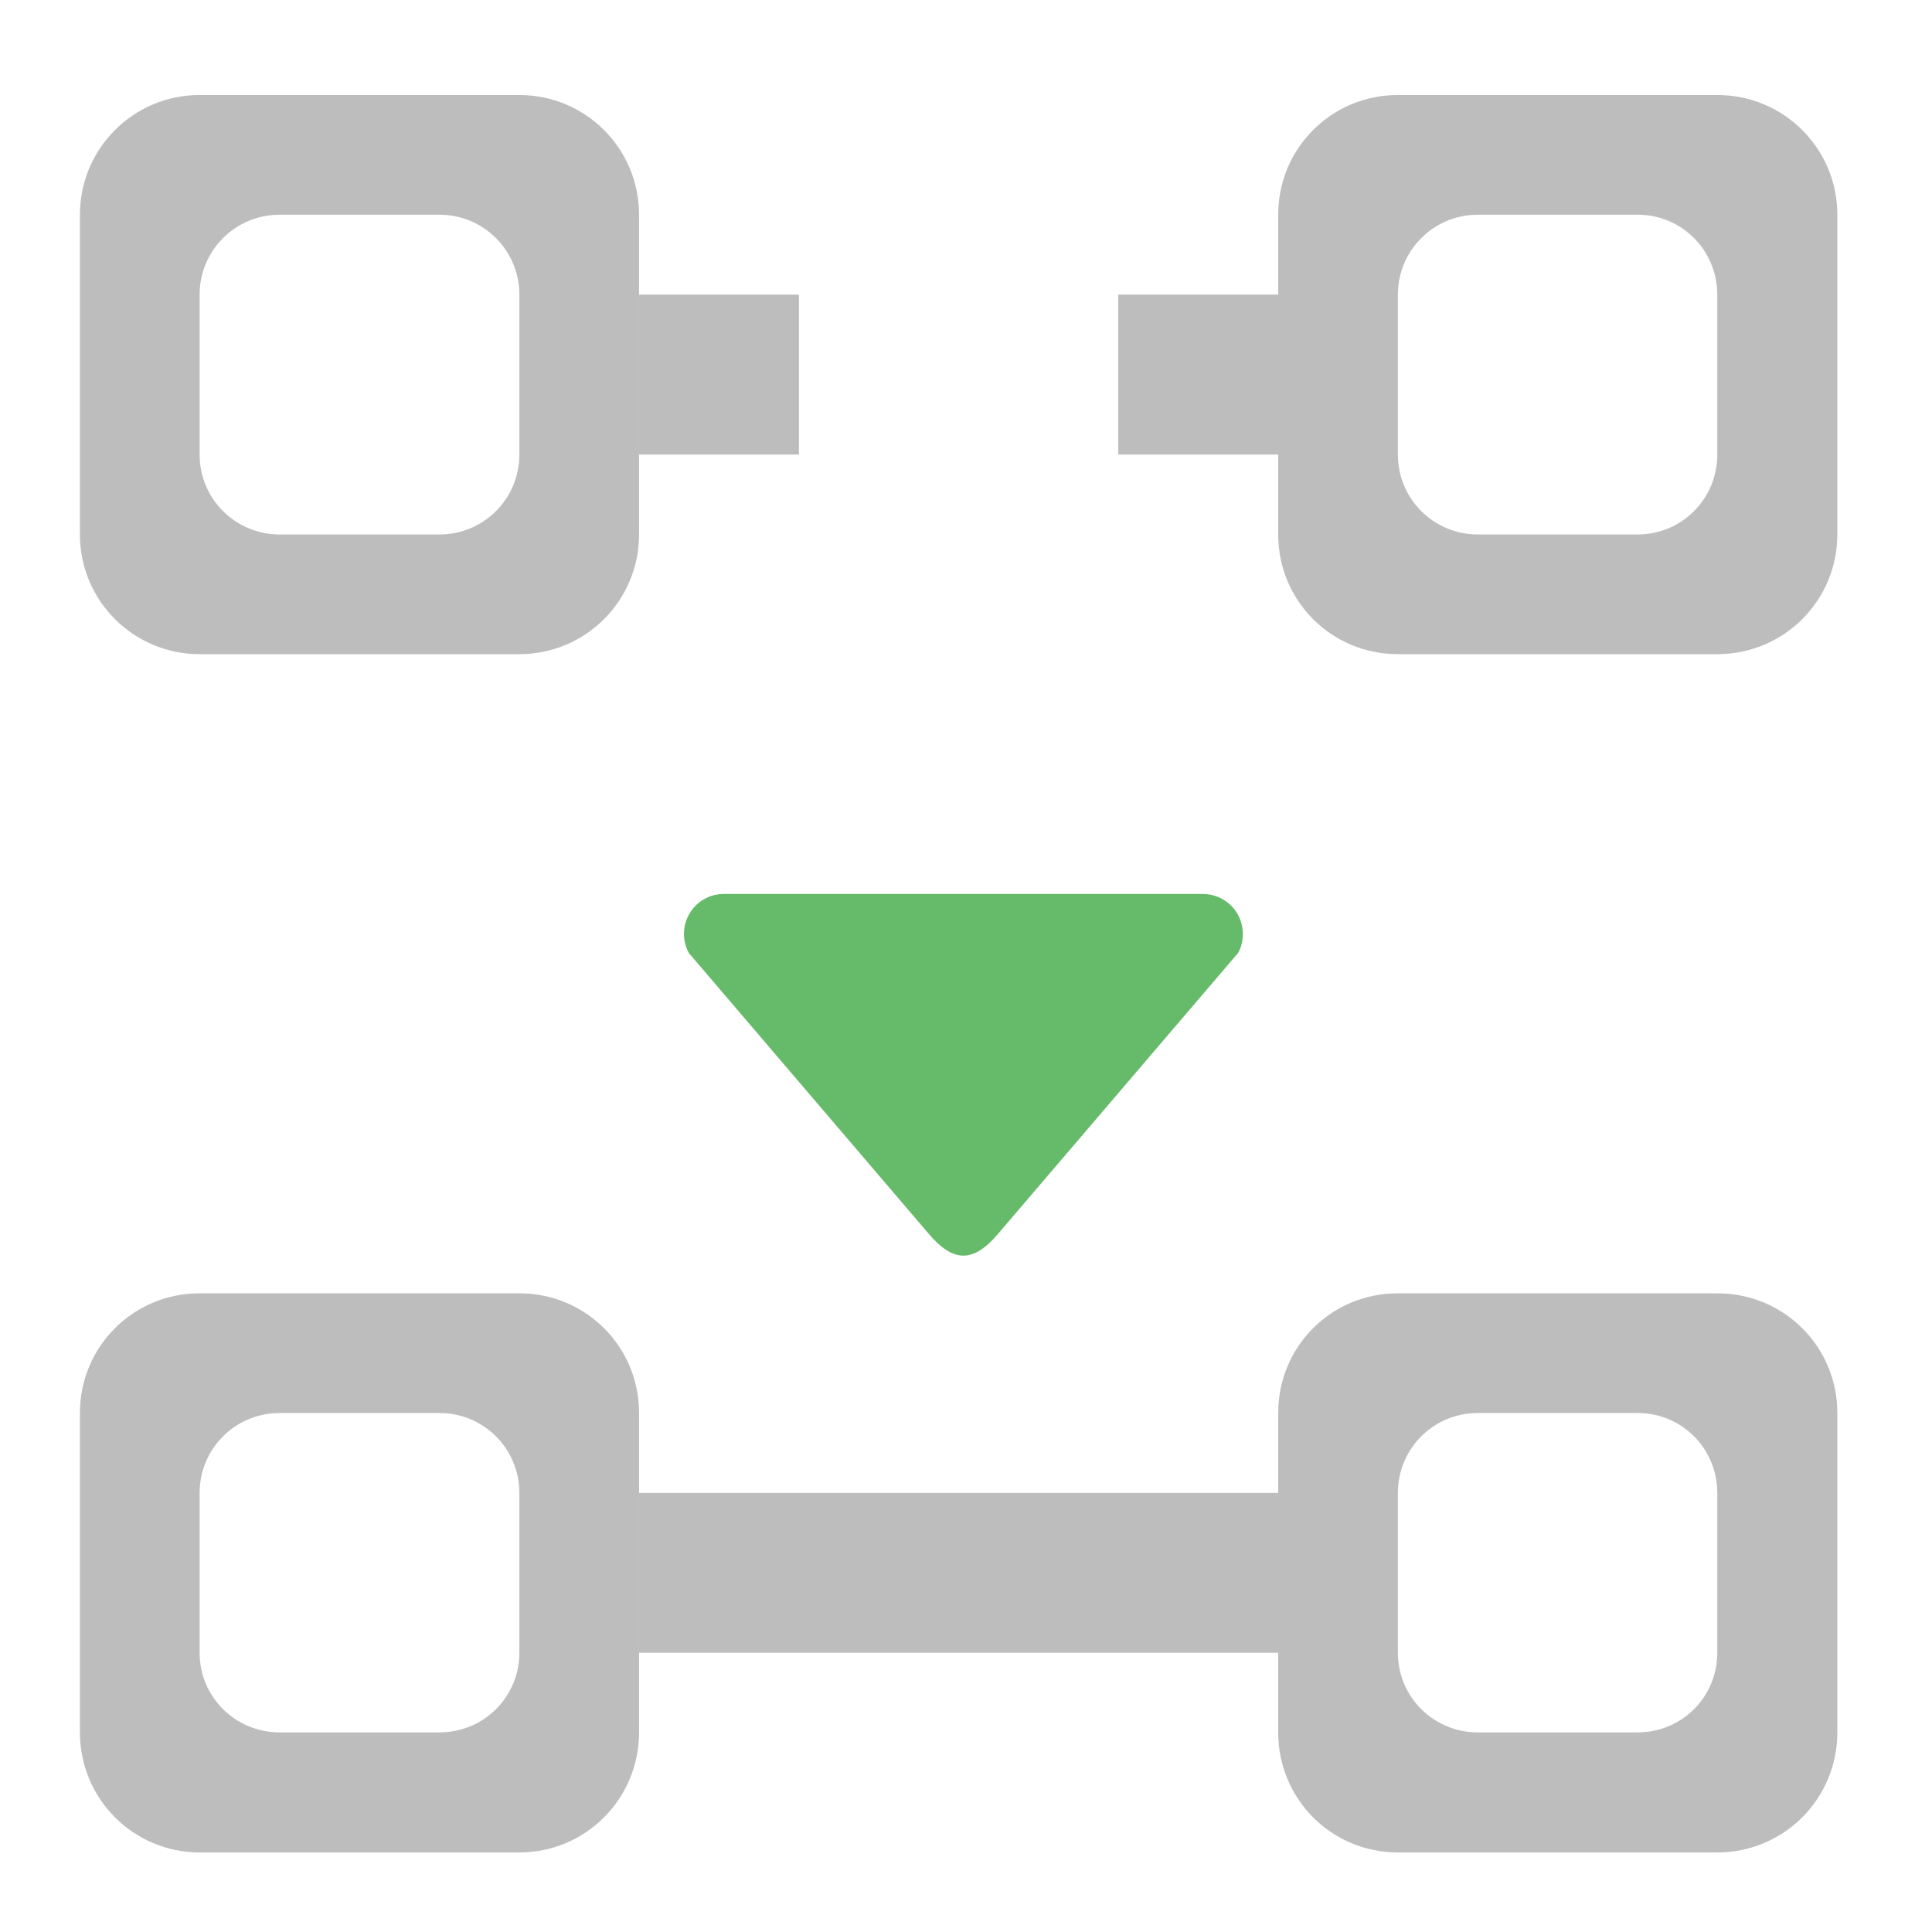 <?xml version="1.0" encoding="UTF-8"?>
<svg xmlns="http://www.w3.org/2000/svg" xmlns:xlink="http://www.w3.org/1999/xlink" width="22pt" height="22pt" viewBox="0 0 22 22" version="1.1">
<g id="surface1">
<path style=" stroke:none;fill-rule:evenodd;fill:rgb(40%,73.333%,41.569%);fill-opacity:1;" d="M 14.152 10.633 C 14.152 10.383 13.949 10.18 13.699 10.18 L 8.242 10.18 C 7.898 10.18 7.68 10.547 7.844 10.852 L 10.57 14.043 C 10.855 14.383 11.086 14.383 11.371 14.043 L 14.098 10.852 C 14.137 10.785 14.152 10.707 14.152 10.633 Z M 14.152 10.633 "/>
<path style=" stroke:none;fill-rule:nonzero;fill:rgb(74.118%,74.118%,74.118%);fill-opacity:1;" d="M 2.273 14.727 C 1.52 14.727 0.91 15.332 0.91 16.09 L 0.91 19.727 C 0.91 20.484 1.52 21.094 2.273 21.094 L 5.914 21.094 C 6.668 21.094 7.277 20.484 7.277 19.727 L 7.277 16.09 C 7.277 15.332 6.668 14.727 5.914 14.727 Z M 3.184 16.09 L 5.004 16.09 C 5.508 16.09 5.914 16.496 5.914 17 L 5.914 18.82 C 5.914 19.324 5.508 19.727 5.004 19.727 L 3.184 19.727 C 2.68 19.727 2.273 19.324 2.273 18.82 L 2.273 17 C 2.273 16.496 2.68 16.09 3.184 16.09 Z M 3.184 16.09 "/>
<path style=" stroke:none;fill-rule:nonzero;fill:rgb(74.118%,74.118%,74.118%);fill-opacity:1;" d="M 15.918 14.727 C 15.16 14.727 14.555 15.332 14.555 16.09 L 14.555 19.727 C 14.555 20.484 15.16 21.094 15.918 21.094 L 19.555 21.094 C 20.312 21.094 20.922 20.484 20.922 19.727 L 20.922 16.09 C 20.922 15.332 20.312 14.727 19.555 14.727 Z M 16.828 16.09 L 18.648 16.09 C 19.152 16.09 19.555 16.496 19.555 17 L 19.555 18.82 C 19.555 19.324 19.152 19.727 18.648 19.727 L 16.828 19.727 C 16.324 19.727 15.918 19.324 15.918 18.82 L 15.918 17 C 15.918 16.496 16.324 16.09 16.828 16.09 Z M 16.828 16.09 "/>
<path style=" stroke:none;fill-rule:nonzero;fill:rgb(74.118%,74.118%,74.118%);fill-opacity:1;" d="M 9.098 17 L 7.277 17 L 7.277 18.82 L 14.555 18.82 L 14.555 17 Z M 9.098 17 "/>
<path style=" stroke:none;fill-rule:nonzero;fill:rgb(74.118%,74.118%,74.118%);fill-opacity:1;" d="M 2.273 1.082 C 1.52 1.082 0.91 1.691 0.91 2.445 L 0.91 6.086 C 0.91 6.84 1.52 7.449 2.273 7.449 L 5.914 7.449 C 6.668 7.449 7.277 6.84 7.277 6.086 L 7.277 2.445 C 7.277 1.691 6.668 1.082 5.914 1.082 Z M 3.184 2.445 L 5.004 2.445 C 5.508 2.445 5.914 2.852 5.914 3.355 L 5.914 5.176 C 5.914 5.68 5.508 6.086 5.004 6.086 L 3.184 6.086 C 2.68 6.086 2.273 5.68 2.273 5.176 L 2.273 3.355 C 2.273 2.852 2.68 2.445 3.184 2.445 Z M 3.184 2.445 "/>
<path style=" stroke:none;fill-rule:nonzero;fill:rgb(74.118%,74.118%,74.118%);fill-opacity:1;" d="M 15.918 1.082 C 15.16 1.082 14.555 1.691 14.555 2.445 L 14.555 6.086 C 14.555 6.84 15.16 7.449 15.918 7.449 L 19.555 7.449 C 20.312 7.449 20.922 6.84 20.922 6.086 L 20.922 2.445 C 20.922 1.691 20.312 1.082 19.555 1.082 Z M 16.828 2.445 L 18.648 2.445 C 19.152 2.445 19.555 2.852 19.555 3.355 L 19.555 5.176 C 19.555 5.68 19.152 6.086 18.648 6.086 L 16.828 6.086 C 16.324 6.086 15.918 5.68 15.918 5.176 L 15.918 3.355 C 15.918 2.852 16.324 2.445 16.828 2.445 Z M 16.828 2.445 "/>
<path style=" stroke:none;fill-rule:nonzero;fill:rgb(74.118%,74.118%,74.118%);fill-opacity:1;" d="M 7.277 3.355 L 7.277 5.176 L 9.098 5.176 L 9.098 3.355 Z M 12.734 3.355 L 12.734 5.176 L 14.555 5.176 L 14.555 3.355 Z M 12.734 3.355 "/>
</g>
</svg>
